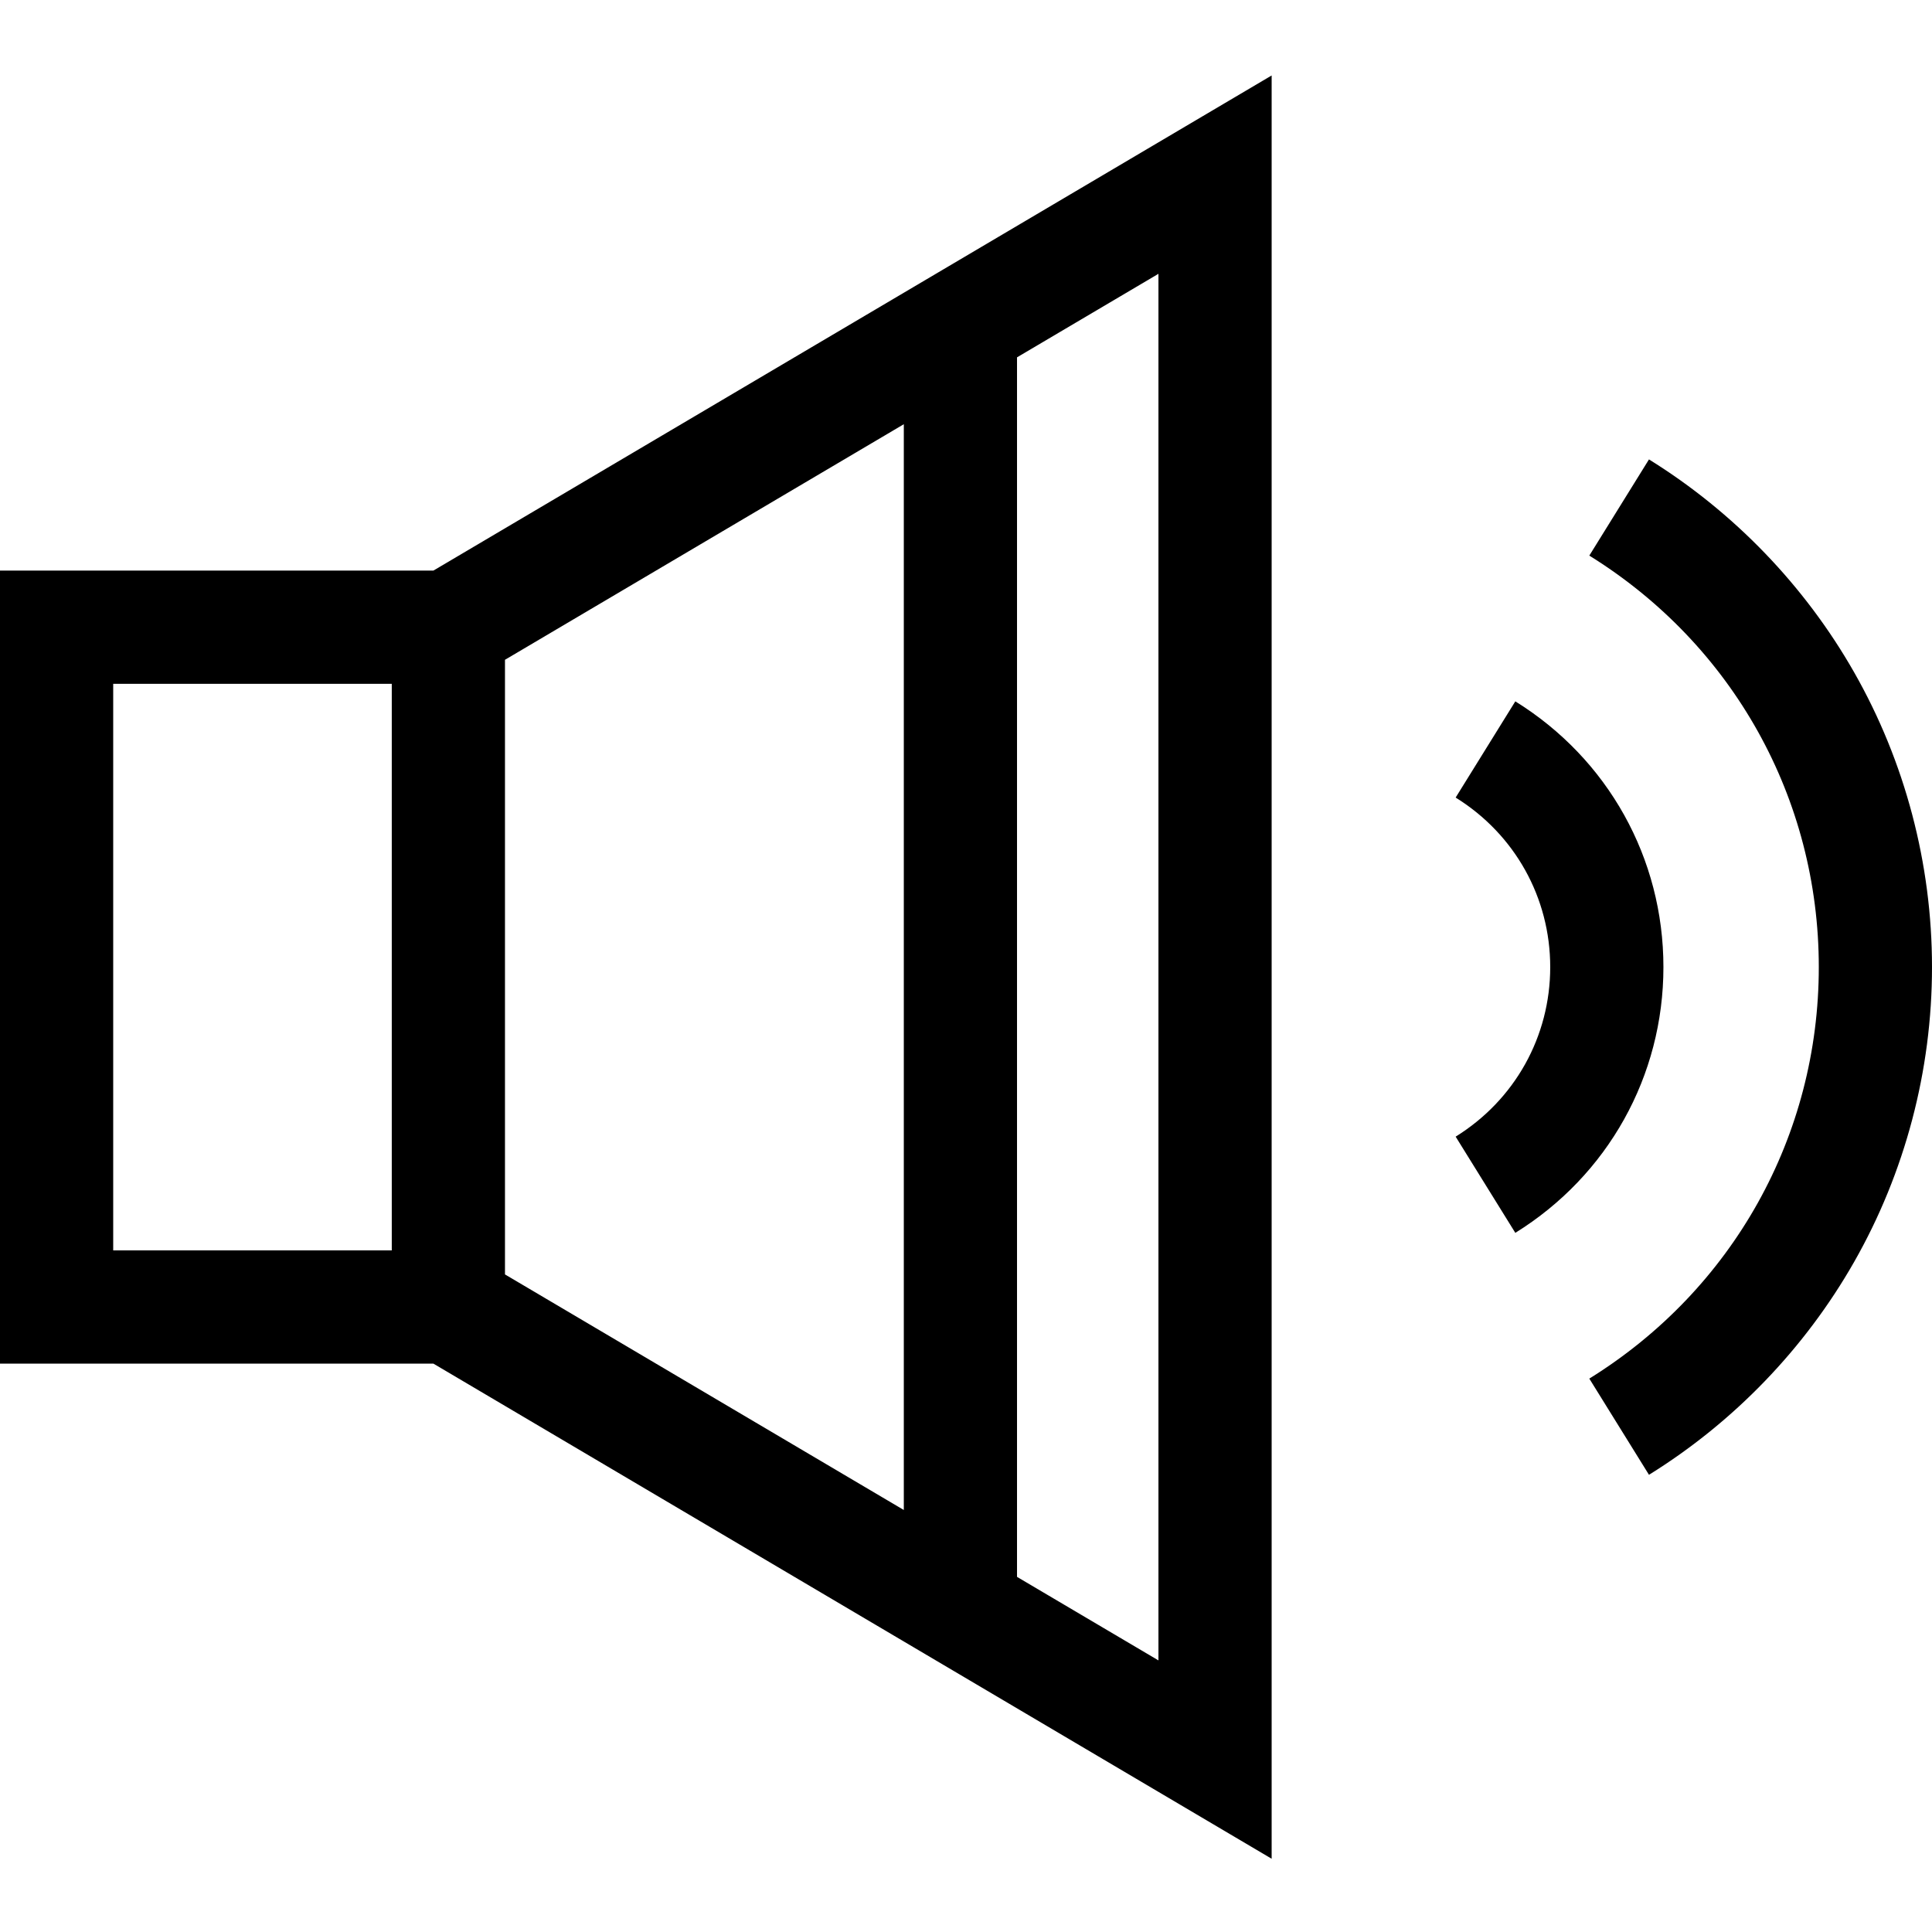 <svg height="512pt" viewBox="0 -20 512 512" width="512pt" xmlns="http://www.w3.org/2000/svg"><path d="m401.574 165.867-15.812 25.496c15.695 9.734 25.062 26.531 25.062 44.93 0 18.398-9.371 35.195-25.062 44.93l15.812 25.496c24.578-15.25 39.25-41.574 39.25-70.426 0-28.852-14.672-55.18-39.25-70.426zm0 0"/><path d="m491.355 158.148c-13.078-22.949-31.875-42.453-54.359-56.398l-15.812 25.492c38.082 23.621 60.816 64.391 60.816 109.055 0 44.656-22.734 85.426-60.816 109.047l15.812 25.492c22.484-13.945 41.281-33.449 54.359-56.395 13.504-23.703 20.645-50.727 20.645-78.145 0-27.426-7.141-54.445-20.645-78.148zm0 0"/><path d="m0 131.215v210.156h114.848l222.152 131.215v-472.586l-222.152 131.215zm30 30h73.824v150.156h-73.824zm103.824 156.52v-162.883l105.695-62.43v287.742zm173.176 102.289-37.48-22.137v-323.188l37.48-22.137zm0 0"/></svg>